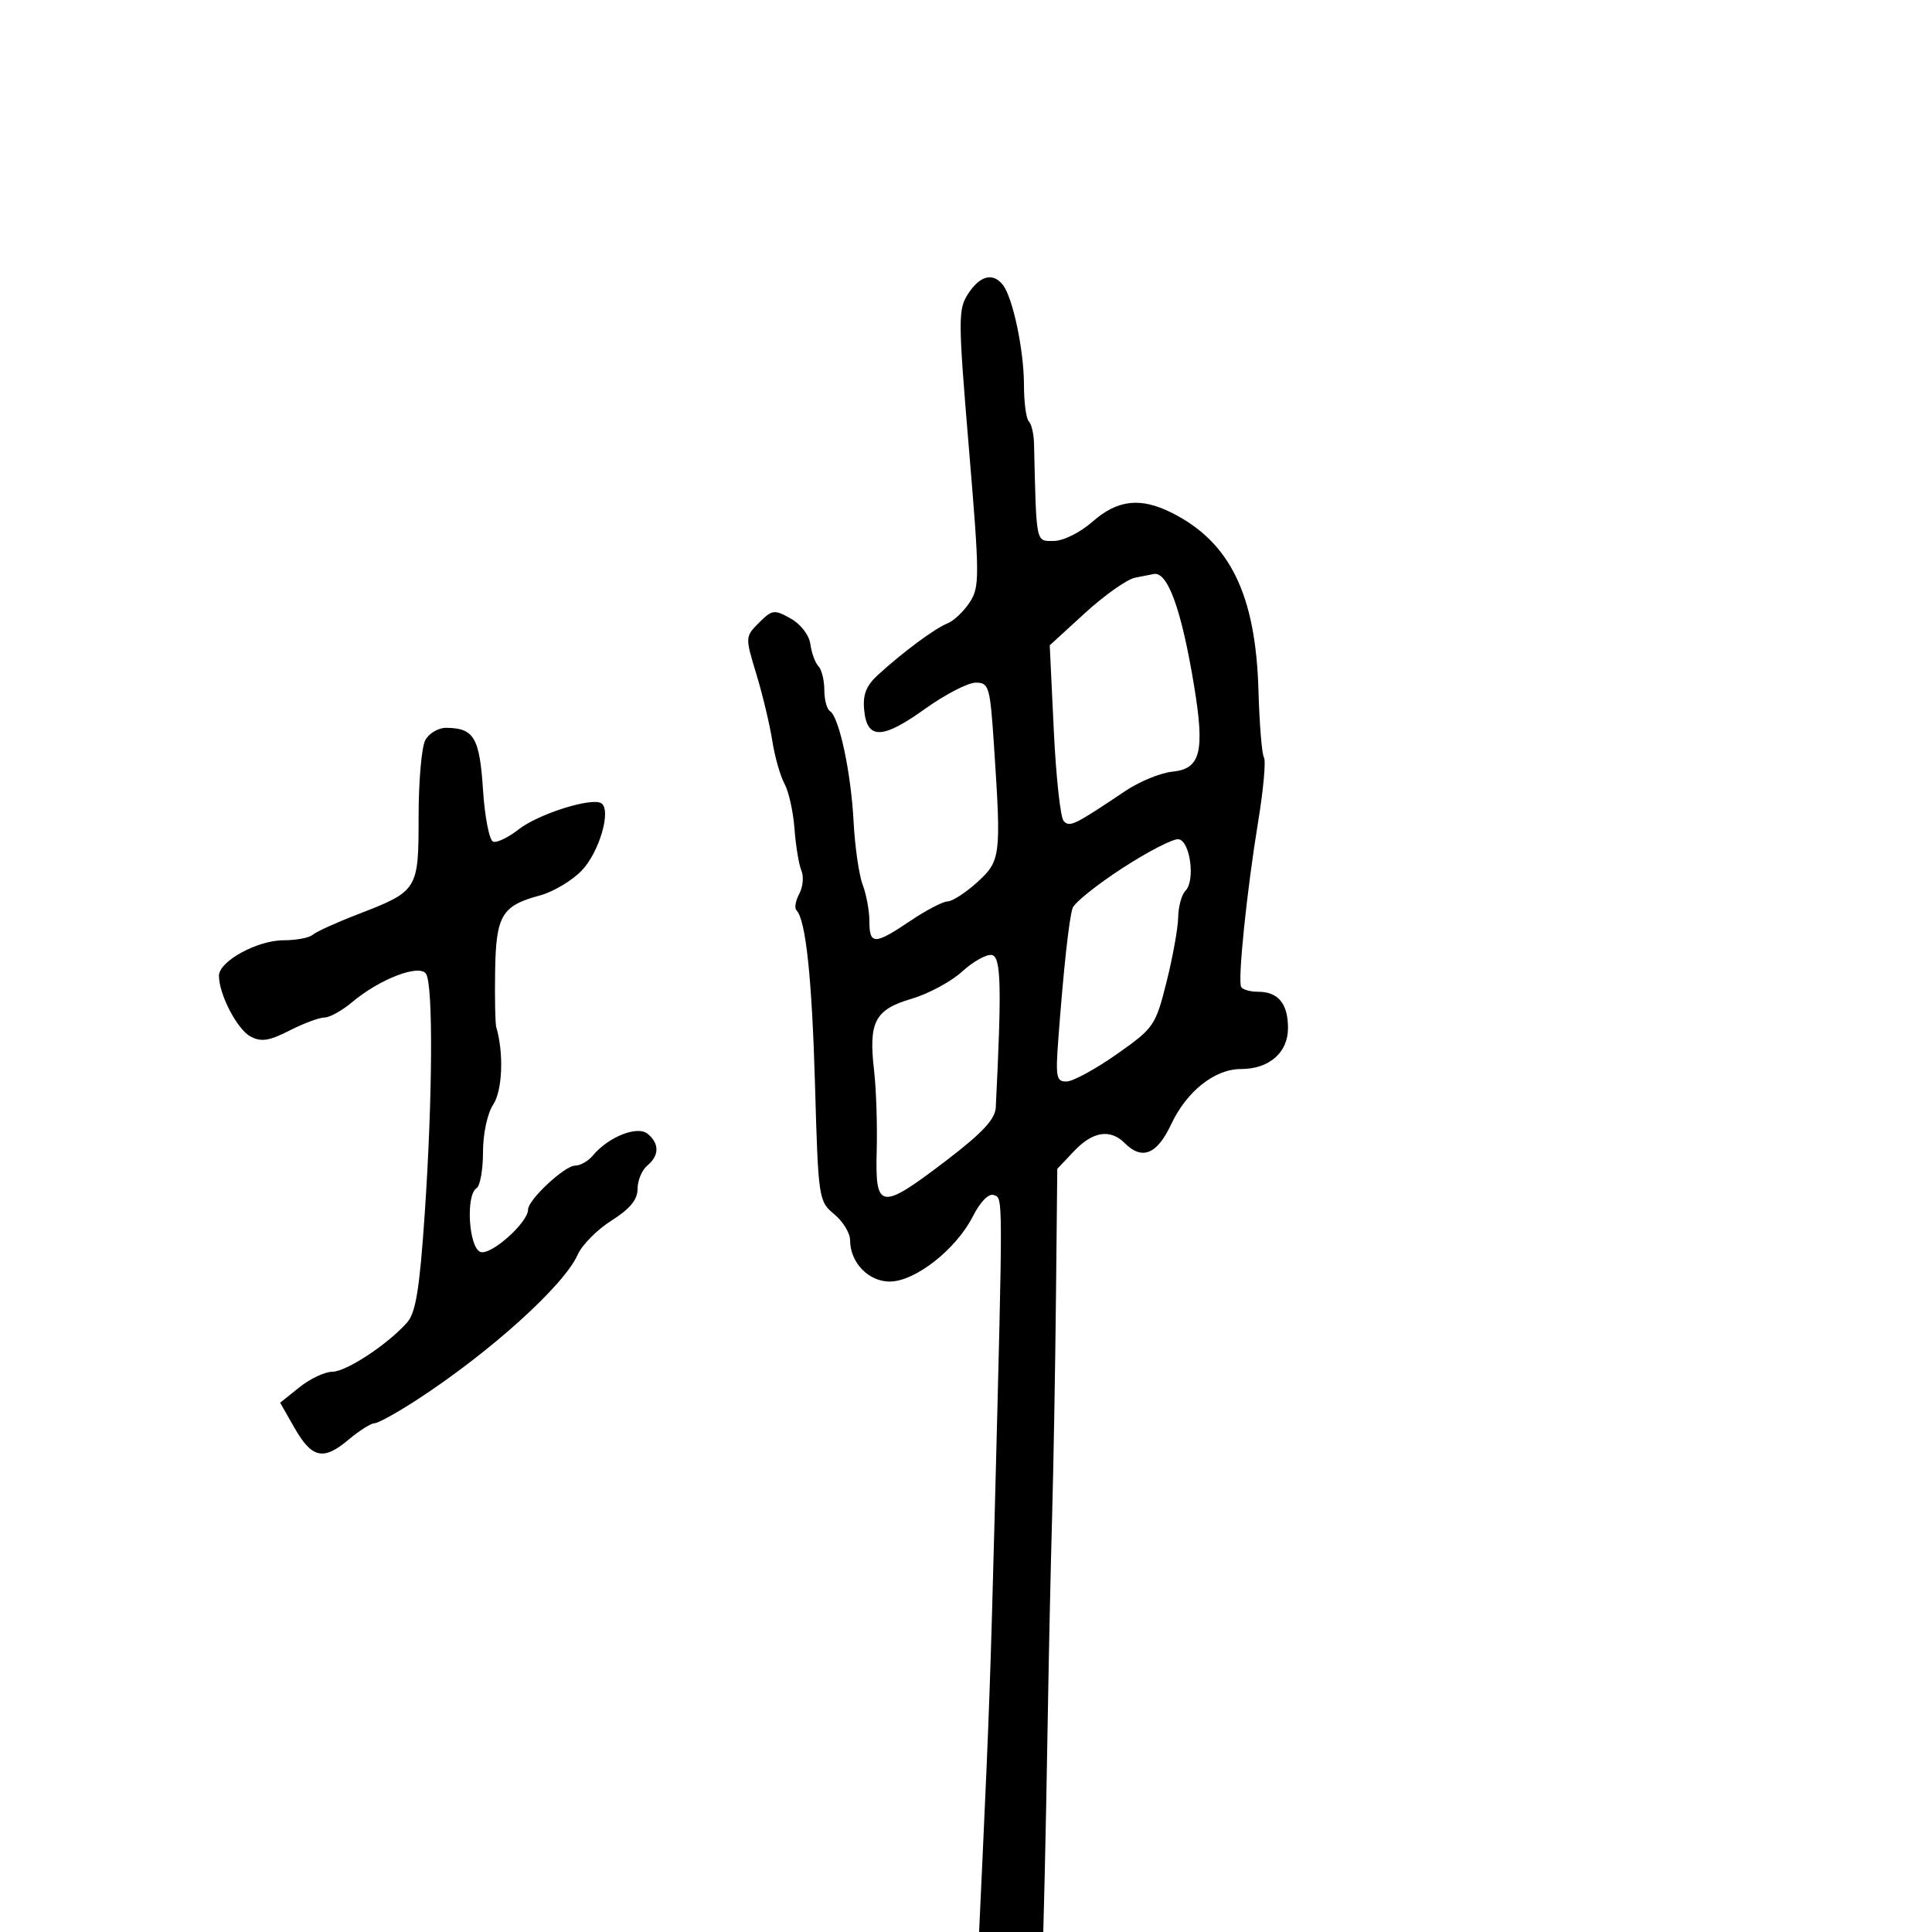 <svg xmlns="http://www.w3.org/2000/svg" width="300" height="300" viewBox="0 0 300 300" version="1.1">
	<path d="M 150.352 45.585 C 148.759 48.017, 148.765 49.442, 150.449 69.578 C 152.127 89.637, 152.134 91.147, 150.561 93.547 C 149.639 94.955, 148.089 96.421, 147.117 96.804 C 145.184 97.566, 140.255 101.214, 136.361 104.767 C 134.503 106.461, 133.955 107.848, 134.188 110.258 C 134.635 114.874, 136.999 114.827, 143.643 110.069 C 146.768 107.831, 150.309 106, 151.512 106 C 153.567 106, 153.737 106.586, 154.344 115.750 C 155.484 132.968, 155.399 133.665, 151.750 136.985 C 149.963 138.611, 147.890 139.955, 147.145 139.971 C 146.400 139.987, 143.790 141.350, 141.345 143 C 135.813 146.734, 135 146.742, 135 143.065 C 135 141.451, 134.530 138.894, 133.956 137.384 C 133.382 135.874, 132.746 131.457, 132.544 127.569 C 132.149 119.957, 130.298 111.302, 128.877 110.424 C 128.395 110.126, 128 108.649, 128 107.141 C 128 105.633, 127.588 103.972, 127.085 103.450 C 126.581 102.927, 126.019 101.390, 125.835 100.033 C 125.642 98.610, 124.346 96.921, 122.771 96.040 C 120.223 94.615, 119.898 94.658, 117.863 96.692 C 115.698 98.858, 115.695 98.906, 117.449 104.685 C 118.420 107.883, 119.529 112.525, 119.915 115 C 120.300 117.475, 121.156 120.491, 121.817 121.703 C 122.479 122.914, 123.178 126.064, 123.371 128.703 C 123.564 131.341, 124.044 134.252, 124.438 135.172 C 124.832 136.091, 124.685 137.720, 124.112 138.790 C 123.539 139.861, 123.337 141.003, 123.662 141.329 C 125.118 142.784, 126.082 151.839, 126.557 168.500 C 127.059 186.126, 127.120 186.542, 129.535 188.538 C 130.891 189.658, 132 191.471, 132 192.565 C 132 196.034, 134.840 199, 138.163 199 C 142.083 199, 148.435 194.028, 151.041 188.919 C 152.241 186.567, 153.525 185.264, 154.336 185.575 C 155.759 186.122, 155.755 184.633, 154.473 234.500 C 153.836 259.284, 153.563 267.018, 152.555 288.750 L 152.034 300 157.017 300 L 162 300 162.221 291.250 C 162.343 286.438, 162.562 275.075, 162.709 266 C 162.856 256.925, 163.153 243.200, 163.370 235.500 C 163.586 227.800, 163.856 212.500, 163.969 201.500 L 164.175 181.500 166.774 178.750 C 169.675 175.682, 172.393 175.250, 174.643 177.500 C 177.342 180.199, 179.654 179.267, 181.849 174.597 C 184.267 169.454, 188.619 166, 192.682 166 C 197.069 166, 200 163.454, 200 159.643 C 200 155.845, 198.483 154, 195.359 154 C 194.126 154, 192.941 153.662, 192.724 153.250 C 192.175 152.204, 193.612 138.253, 195.374 127.531 C 196.184 122.598, 196.585 118.138, 196.265 117.620 C 195.945 117.102, 195.562 112.422, 195.414 107.221 C 194.990 92.316, 190.988 84.134, 181.906 79.603 C 177.073 77.192, 173.530 77.596, 169.653 81 C 167.717 82.699, 165.101 84, 163.618 84 C 160.802 84, 160.933 84.651, 160.562 68.837 C 160.528 67.372, 160.162 65.834, 159.750 65.420 C 159.338 65.006, 159 62.466, 159 59.776 C 159 54.419, 157.275 46.220, 155.733 44.250 C 154.193 42.281, 152.192 42.778, 150.352 45.585 M 176.255 89.705 C 175.021 89.943, 171.534 92.401, 168.506 95.168 L 163.002 100.199 163.629 113.349 C 163.973 120.582, 164.664 126.943, 165.163 127.485 C 166.095 128.497, 166.819 128.145, 174.742 122.824 C 176.934 121.351, 180.221 120.001, 182.048 119.824 C 186.437 119.396, 187.106 116.736, 185.410 106.449 C 183.462 94.629, 181.298 88.665, 179.128 89.136 C 178.782 89.211, 177.490 89.467, 176.255 89.705 M 66.035 114.934 C 65.466 115.998, 65 121.328, 65 126.779 C 65 138.230, 64.920 138.359, 55.500 141.995 C 52.200 143.269, 49.073 144.692, 48.550 145.156 C 48.028 145.620, 46.003 146.002, 44.050 146.004 C 39.934 146.008, 34 149.263, 34 151.517 C 34 154.405, 36.822 159.834, 38.901 160.947 C 40.544 161.826, 41.792 161.637, 44.946 160.028 C 47.132 158.912, 49.579 158, 50.383 158 C 51.188 158, 53.122 156.926, 54.682 155.614 C 58.981 151.997, 65.153 149.638, 66.162 151.227 C 67.273 152.978, 67.174 170.488, 65.952 188.458 C 65.157 200.145, 64.559 203.839, 63.217 205.354 C 60.194 208.767, 53.767 213, 51.600 213.005 C 50.445 213.008, 48.150 214.090, 46.500 215.411 L 43.500 217.811 45.691 221.656 C 48.421 226.446, 50.198 226.852, 54.092 223.576 C 55.776 222.159, 57.605 221, 58.157 221 C 58.709 221, 61.712 219.337, 64.831 217.304 C 76.218 209.881, 87.614 199.574, 89.726 194.787 C 90.385 193.294, 92.741 190.926, 94.962 189.524 C 97.823 187.718, 99 186.285, 99 184.610 C 99 183.309, 99.675 181.685, 100.500 181 C 102.387 179.434, 102.414 177.589, 100.572 176.060 C 98.981 174.739, 94.467 176.527, 92.055 179.434 C 91.340 180.295, 90.101 181, 89.301 181 C 87.678 181, 82 186.302, 82 187.817 C 82 189.847, 76.189 195.010, 74.594 194.398 C 72.781 193.702, 72.292 185.556, 74 184.500 C 74.550 184.160, 75 181.643, 75 178.906 C 75 176.026, 75.675 172.900, 76.602 171.484 C 78.023 169.316, 78.245 163.507, 77.059 159.500 C 76.896 158.950, 76.816 155.045, 76.882 150.821 C 77.016 142.137, 77.899 140.643, 83.843 139.042 C 85.907 138.487, 88.828 136.745, 90.335 135.172 C 93.079 132.308, 94.981 125.725, 93.355 124.720 C 91.843 123.785, 83.550 126.413, 80.551 128.777 C 78.962 130.029, 77.175 130.894, 76.581 130.698 C 75.986 130.503, 75.275 126.873, 75 122.633 C 74.475 114.530, 73.592 113.045, 69.285 113.015 C 68.067 113.007, 66.605 113.870, 66.035 114.934 M 174.280 134.808 C 170.308 137.389, 166.832 140.175, 166.554 141 C 166.006 142.626, 165.139 150.559, 164.342 161.250 C 163.888 167.327, 164.021 167.993, 165.669 167.926 C 166.676 167.885, 170.172 165.972, 173.439 163.676 C 179.175 159.643, 179.438 159.261, 181.134 152.500 C 182.101 148.650, 182.916 144.127, 182.946 142.450 C 182.975 140.773, 183.483 138.917, 184.073 138.327 C 185.642 136.758, 184.811 130.558, 183 130.317 C 182.175 130.207, 178.251 132.228, 174.280 134.808 M 149.411 150.856 C 147.712 152.412, 144.171 154.318, 141.542 155.092 C 135.849 156.769, 134.853 158.664, 135.721 166.176 C 136.059 169.104, 136.245 174.762, 136.134 178.750 C 135.880 187.905, 136.717 188.014, 147 180.155 C 152.548 175.916, 154.532 173.783, 154.623 171.962 C 155.564 153.064, 155.446 148.549, 154 148.293 C 153.175 148.147, 151.110 149.301, 149.411 150.856" stroke="none" fill="black" fill-rule="evenodd"/>
</svg>